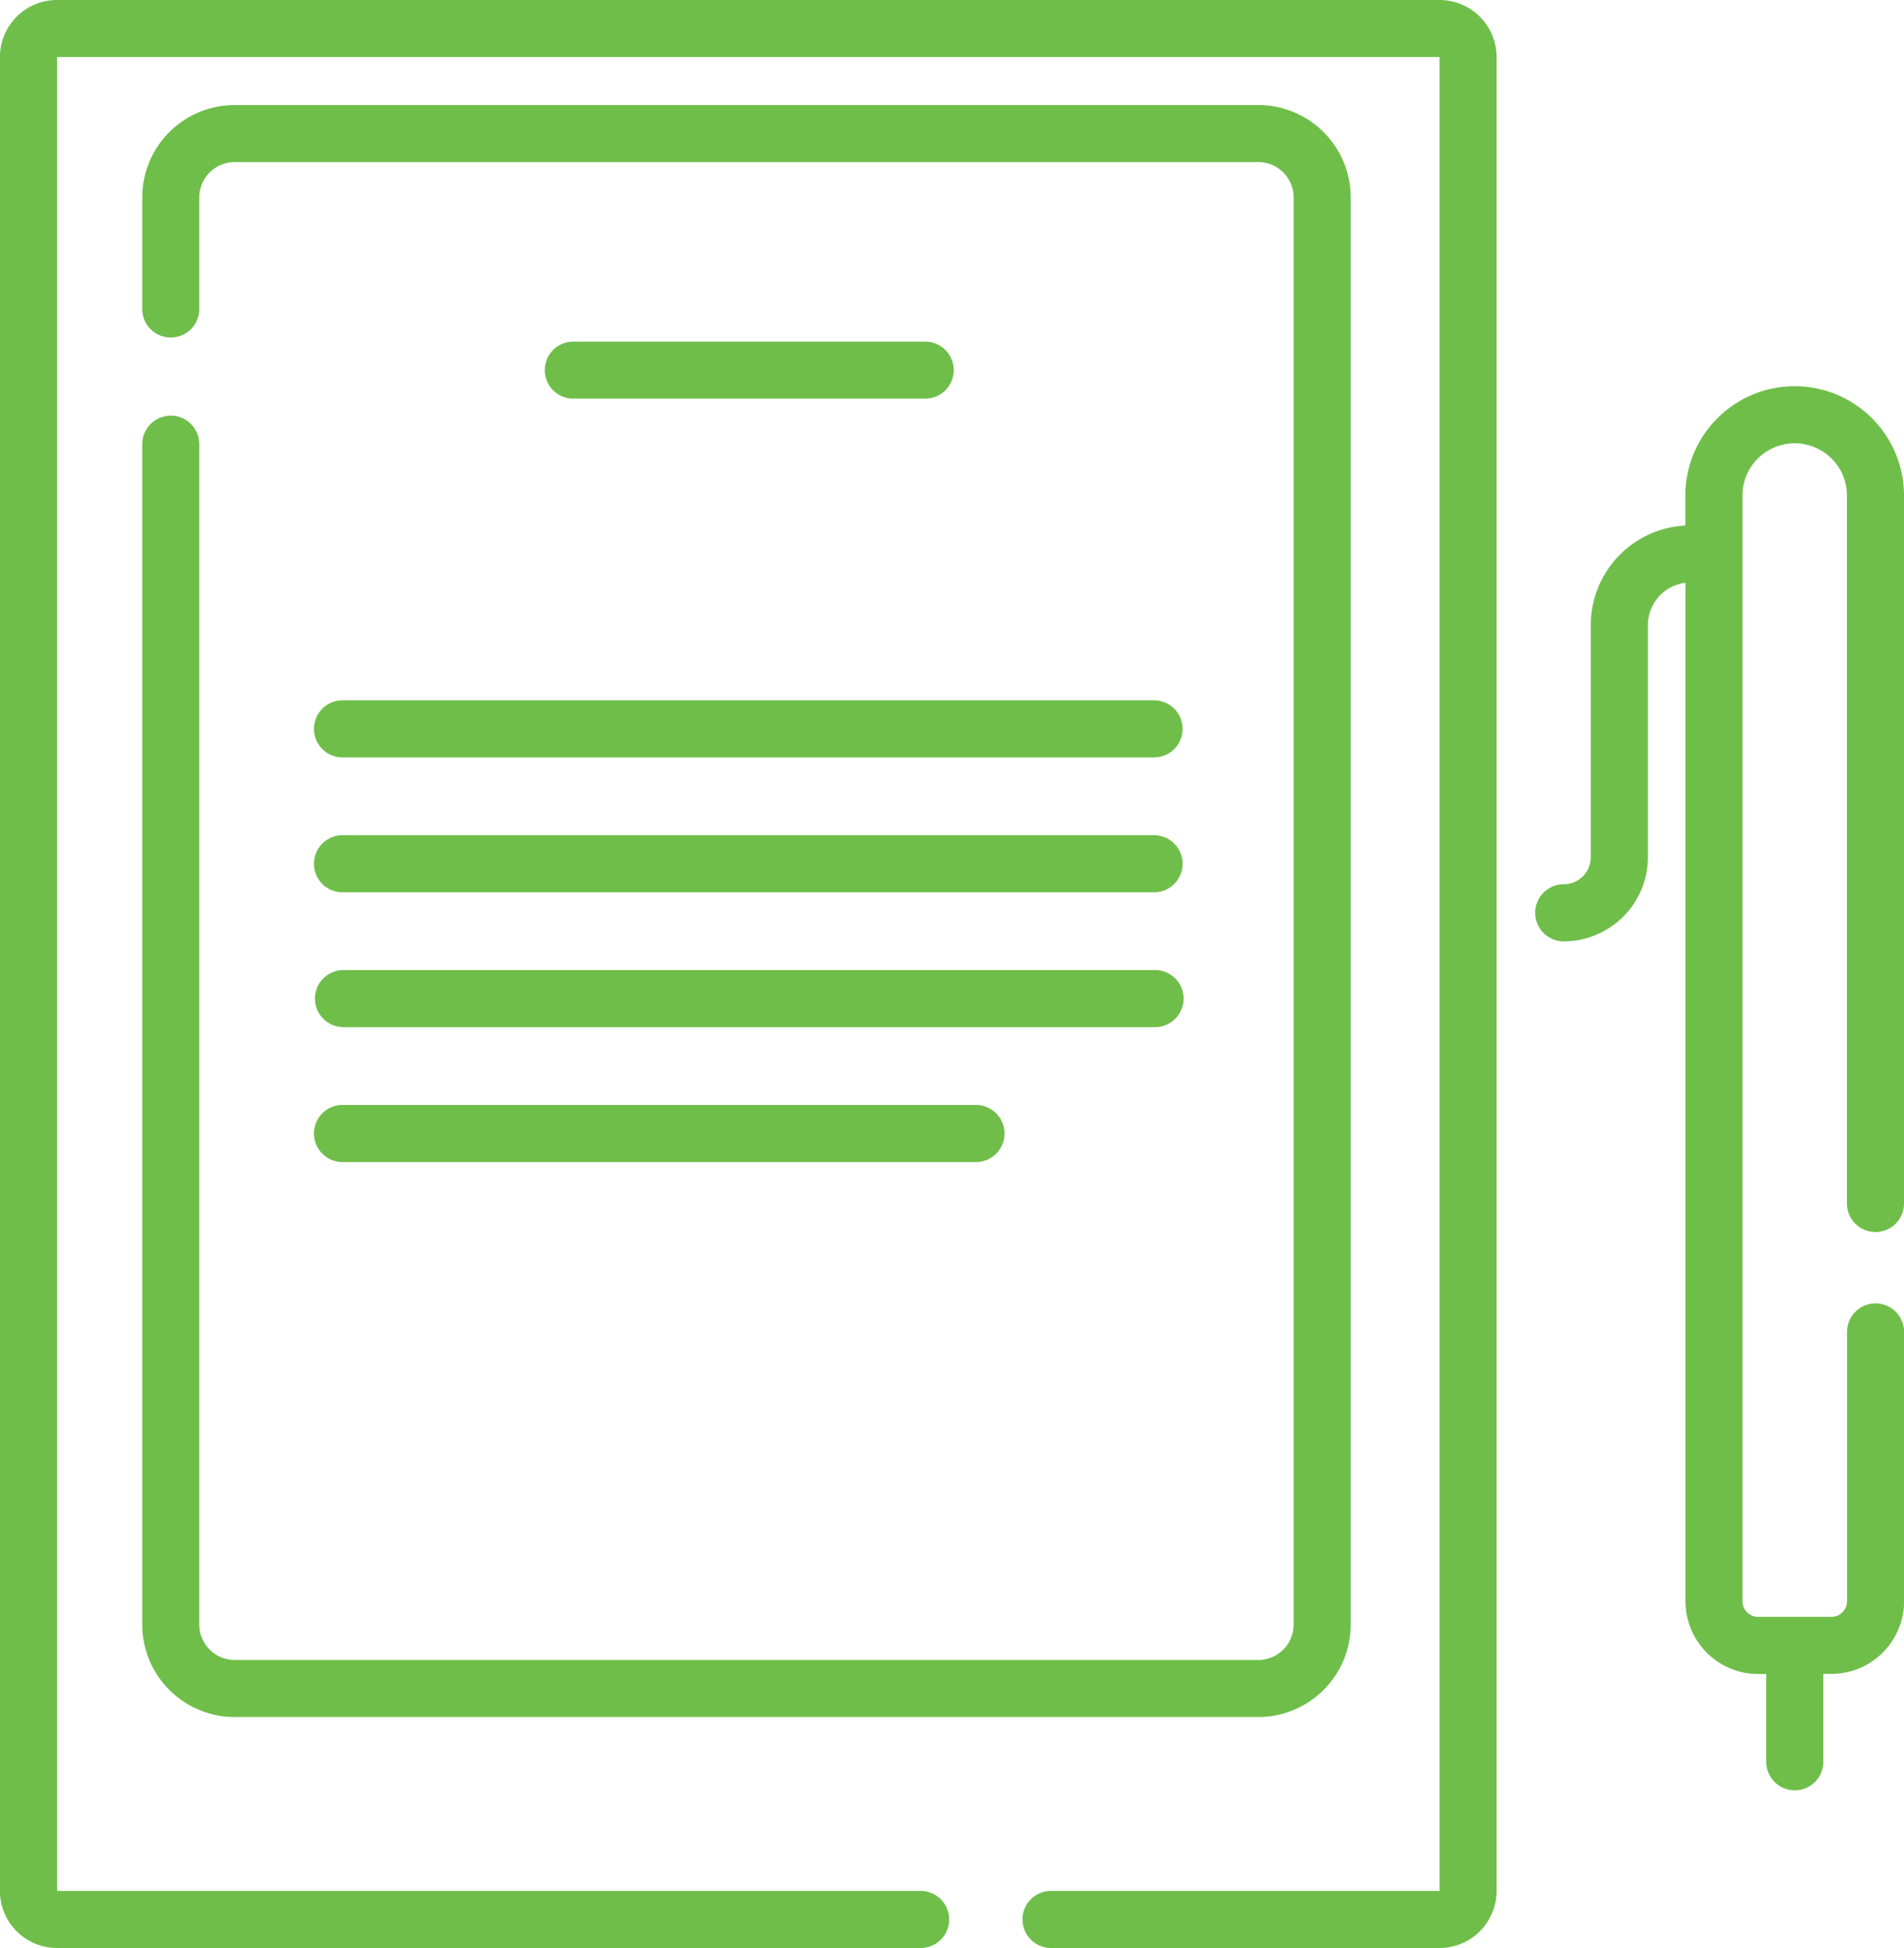 <svg xmlns="http://www.w3.org/2000/svg" width="56.357" height="57.664" viewBox="0 0 56.357 57.664">
  <g id="contract" transform="translate(-5.802)">
    <path id="Path_38259" data-name="Path 38259" d="M48.41,0H7.49A1.689,1.689,0,0,0,5.8,1.688V55.976A1.689,1.689,0,0,0,7.49,57.664H33.081a.845.845,0,0,0,0-1.689l-25.589,0,0-54.287,40.919,0,0,54.287H36.883a.845.845,0,0,0,0,1.689H48.411A1.689,1.689,0,0,0,50.1,55.977V1.688A1.69,1.69,0,0,0,48.41,0Z" transform="translate(0)" fill="#6fbe4a"/>
    <path id="Path_38260" data-name="Path 38260" d="M44.032,36.8a.845.845,0,0,0-.845.845V72.588a2.738,2.738,0,0,0,2.735,2.735h30.3a2.739,2.739,0,0,0,2.735-2.735V30.34a2.739,2.739,0,0,0-2.735-2.735h-30.3a2.738,2.738,0,0,0-2.735,2.735v3.331a.845.845,0,0,0,1.689,0V30.34a1.047,1.047,0,0,1,1.046-1.046h30.3a1.047,1.047,0,0,1,1.046,1.046V72.588a1.047,1.047,0,0,1-1.046,1.046h-30.3a1.047,1.047,0,0,1-1.046-1.046V37.644a.845.845,0,0,0-.845-.845Z" transform="translate(-33.175 -24.496)" fill="#6fbe4a"/>
    <path id="Path_38261" data-name="Path 38261" d="M419.314,126.548a.845.845,0,0,0,.845-.845V104.746a3.236,3.236,0,0,0-6.472,0v.888a2.954,2.954,0,0,0-2.8,2.946v6.873a.8.8,0,0,1-.8.8.845.845,0,0,0,0,1.69,2.494,2.494,0,0,0,2.492-2.491V108.58a1.262,1.262,0,0,1,1.112-1.251V137.48a2.155,2.155,0,0,0,2.152,2.152h.239V142.2a.845.845,0,1,0,1.689,0v-2.572h.239a2.155,2.155,0,0,0,2.152-2.152v-8a.845.845,0,0,0-1.689,0v8a.463.463,0,0,1-.463.463H415.84a.463.463,0,0,1-.463-.463V104.746a1.546,1.546,0,0,1,3.093,0V125.7A.845.845,0,0,0,419.314,126.548Z" transform="translate(-358 -90.077)" fill="#6fbe4a"/>
    <path id="Path_38262" data-name="Path 38262" d="M159.977,91.464a.845.845,0,1,0,0-1.689H149.563a.845.845,0,0,0,0,1.689Z" transform="translate(-126.82 -79.663)" fill="#6fbe4a"/>
    <path id="Path_38263" data-name="Path 38263" d="M88.313,184.919a.845.845,0,0,0,.845.845h24.021a.845.845,0,0,0,0-1.69H89.158A.845.845,0,0,0,88.313,184.919Z" transform="translate(-73.218 -163.343)" fill="#6fbe4a"/>
    <path id="Path_38264" data-name="Path 38264" d="M89.158,221.212h24.021a.845.845,0,0,0,0-1.69H89.158a.845.845,0,0,0,0,1.69Z" transform="translate(-73.218 -194.798)" fill="#6fbe4a"/>
    <path id="Path_38265" data-name="Path 38265" d="M89.158,256.662h24.021a.845.845,0,1,0,0-1.689H89.158a.845.845,0,0,0,0,1.689Z" transform="translate(-73.218 -226.257)" fill="#6fbe4a"/>
    <path id="Path_38266" data-name="Path 38266" d="M89.158,292.112h18.75a.845.845,0,0,0,0-1.69H89.158a.845.845,0,0,0,0,1.69Z" transform="translate(-73.218 -257.713)" fill="#6fbe4a"/>
  </g>
</svg>
